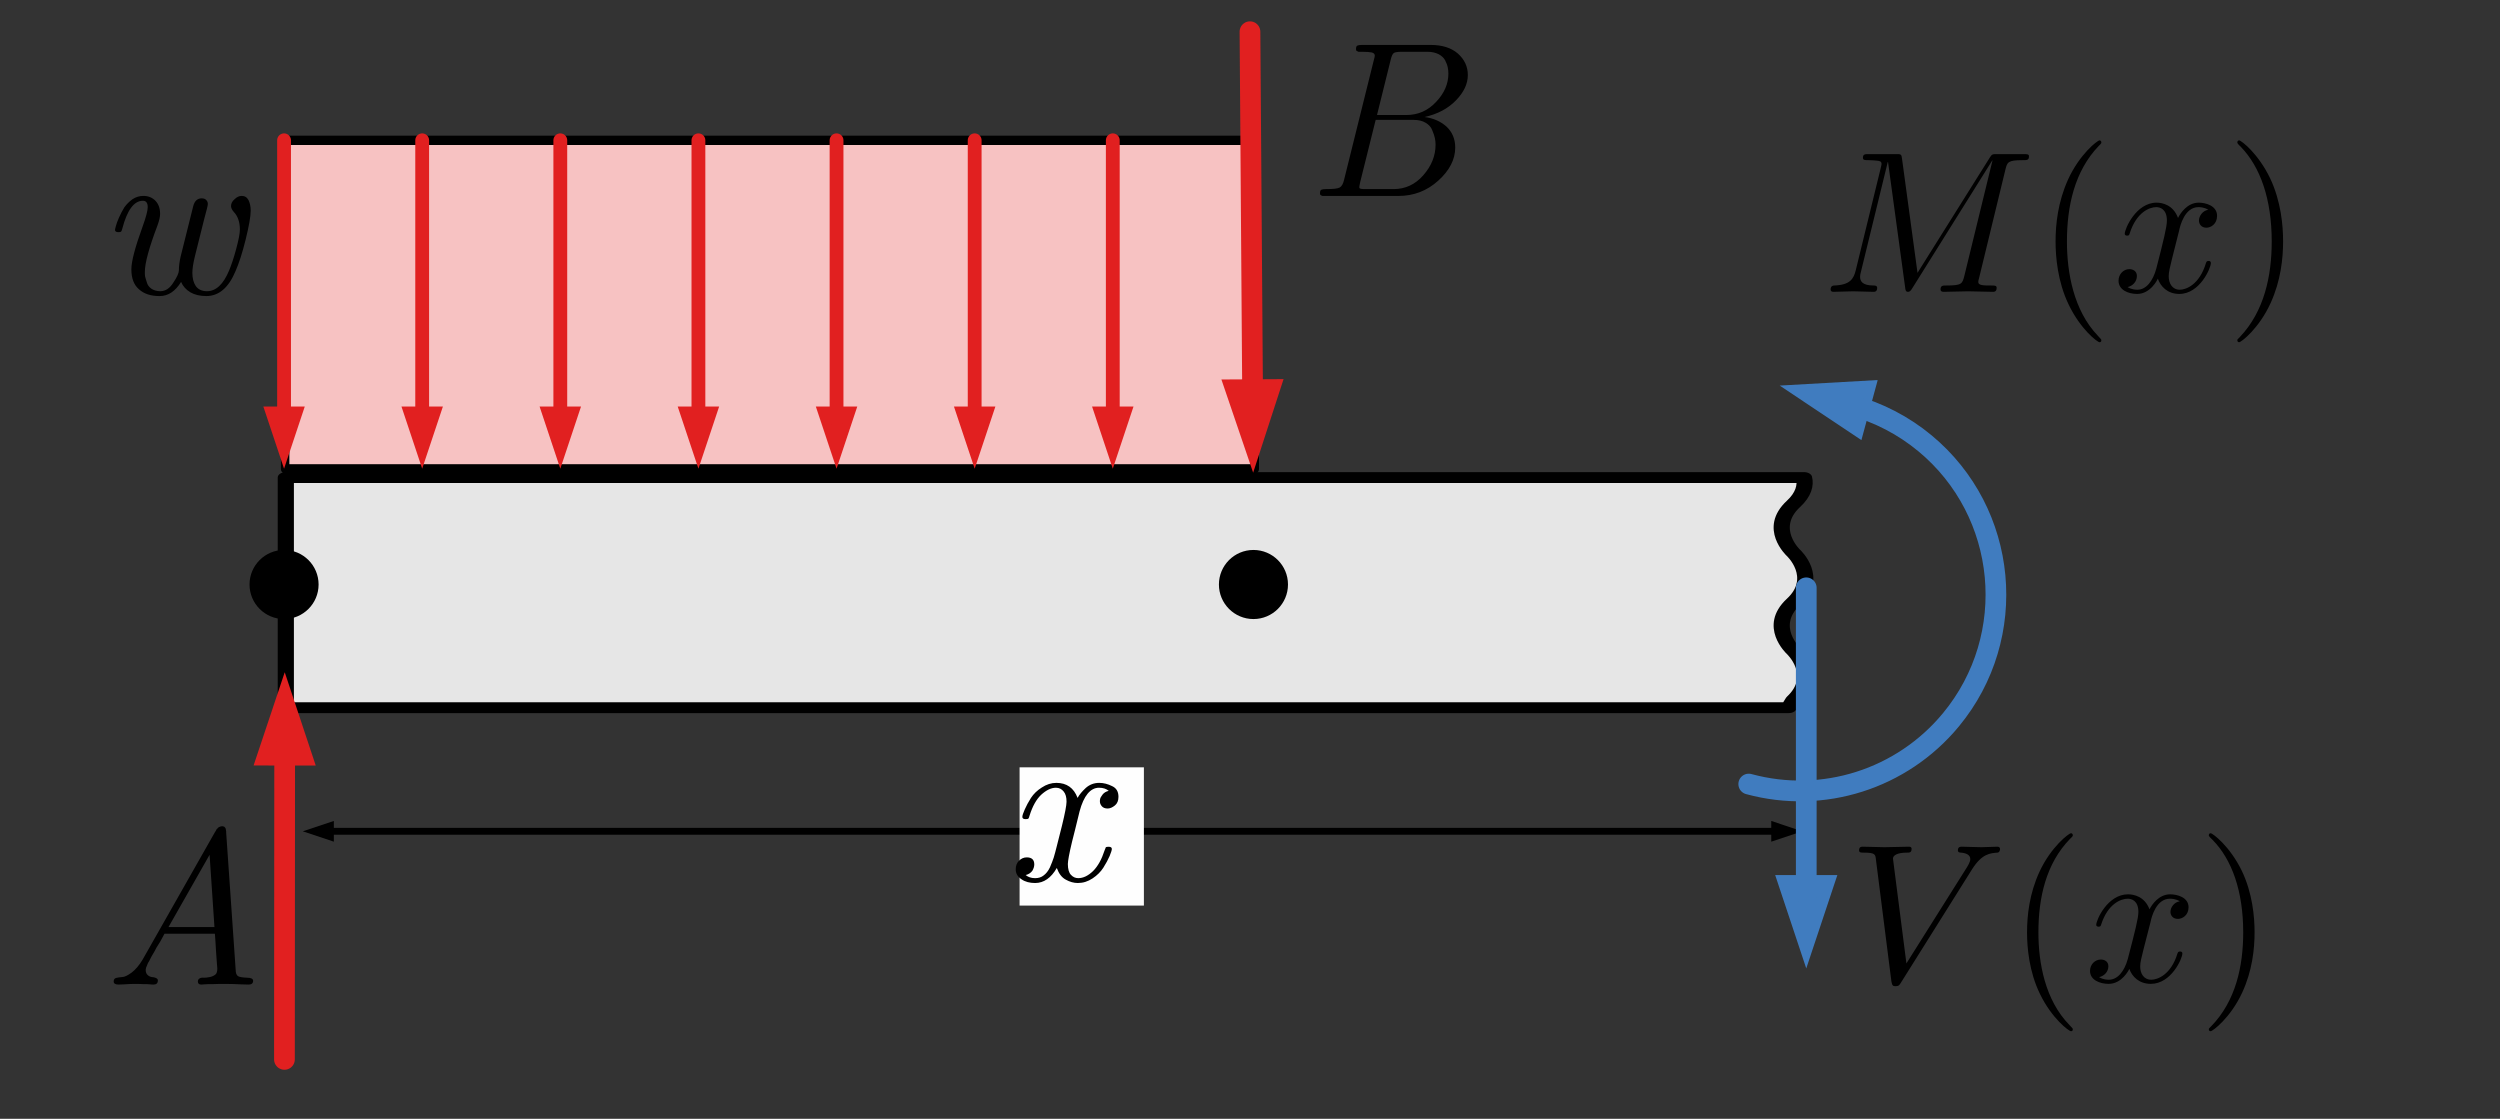 <?xml version="1.0" encoding="UTF-8" standalone="no"?>
<!DOCTYPE svg PUBLIC "-//W3C//DTD SVG 1.1//EN" "http://www.w3.org/Graphics/SVG/1.1/DTD/svg11.dtd">
<svg width="100%" height="100%" viewBox="0 0 181 81" version="1.1" xmlns="http://www.w3.org/2000/svg" xmlns:xlink="http://www.w3.org/1999/xlink" xml:space="preserve" xmlns:serif="http://www.serif.com/" style="fill-rule:evenodd;clip-rule:evenodd;stroke-linecap:round;stroke-linejoin:round;stroke-miterlimit:1.5;">
    <rect x="0" y="0" width="181" height="81" fill="#333333" stroke="none"/>
    <g transform="matrix(1,0,0,1,-560,-398)">
        <g id="simple-beam-ex2" transform="matrix(1,0,0,0.667,-99.434,394.822)">
            <rect x="660" y="5" width="180" height="120" style="fill:none;"/>
            <g transform="matrix(-2.545,1.53377e-16,1.02252e-16,-2.565,-907.477,-1033.28)">
                <path d="M-667.003,-424.905C-667.058,-425.236 -666.988,-425.628 -666.703,-426.019C-665.949,-427.056 -666.703,-428.093 -666.703,-428.093C-666.703,-428.093 -667.458,-429.129 -666.703,-430.166C-665.949,-431.203 -666.703,-432.239 -666.703,-432.239C-666.703,-432.239 -667.458,-433.276 -666.703,-434.313L-666.565,-434.643L-623.813,-434.643L-623.813,-424.905L-667.003,-424.905Z" style="fill:rgb(230,230,230);stroke:black;stroke-width:0.46px;"/>
            </g>
            <g transform="matrix(1.08,0,0,1.783,334.238,-388.145)">
                <rect x="320.222" y="228.908" width="65" height="20" style="fill:rgb(247,194,194);stroke:black;stroke-width:0.57px;"/>
            </g>
            <g transform="matrix(2,0.003,0.002,4.551,529.779,-754.516)">
                <g transform="matrix(0.5,-0,-0,0.33,64.626,166.816)">
                    <path d="M92.981,27.247L90.775,34.012L88.481,27.277L92.981,27.247Z" style="fill:rgb(225,32,32);"/>
                    <path d="M90.566,2.141C90.566,2.141 90.68,19.521 90.74,28.612" style="fill:none;stroke:rgb(225,32,32);stroke-width:1.5px;"/>
                </g>
            </g>
            <g transform="matrix(-2,-0.02,0.018,-4,896.873,791.894)">
                <g transform="matrix(-0.5,0.002,-0.003,-0.375,120.443,196.192)">
                    <path d="M18.316,55.398L20.566,48.648L22.816,55.398L18.316,55.398Z" style="fill:rgb(225,32,32);"/>
                    <path d="M20.566,76.663L20.566,54.048" style="fill:none;stroke:rgb(225,32,32);stroke-width:1.5px;"/>
                </g>
            </g>
            <g transform="matrix(2.5,0,0,3.75,577.5,-546.79)">
                <circle cx="41" cy="164" r="1"/>
            </g>
            <g transform="matrix(2.5,0,0,3.75,647.684,-546.79)">
                <circle cx="41" cy="164" r="1"/>
            </g>
            <g transform="matrix(1.207,0,0,3,657.228,-487)">
                <g transform="matrix(0.828,-0,-0,0.5,1.828,163.922)">
                    <path d="M128.316,60.906L130.566,60.156L128.316,59.406L128.316,60.906Z"/>
                    <path d="M24.184,60.906L21.934,60.156L24.184,59.406L24.184,60.906Z"/>
                    <path d="M128.766,60.156L23.734,60.156" style="fill:none;stroke:black;stroke-width:0.5px;"/>
                </g>
            </g>
            <g transform="matrix(2,0,0,3,606.402,-376.716)">
                <g transform="matrix(8,0,0,8,30.159,162.784)">
                    <path d="M0.059,-0.014C0.059,-0.023 0.063,-0.028 0.07,-0.03C0.077,-0.032 0.087,-0.033 0.097,-0.034C0.108,-0.034 0.122,-0.041 0.14,-0.054C0.157,-0.067 0.174,-0.086 0.19,-0.113L0.517,-0.689C0.518,-0.69 0.519,-0.692 0.521,-0.695C0.522,-0.698 0.524,-0.701 0.525,-0.703C0.527,-0.704 0.529,-0.706 0.531,-0.709C0.534,-0.712 0.537,-0.713 0.54,-0.714C0.542,-0.715 0.546,-0.716 0.549,-0.716C0.551,-0.716 0.554,-0.716 0.556,-0.715C0.558,-0.715 0.56,-0.714 0.561,-0.712C0.562,-0.711 0.563,-0.71 0.564,-0.709C0.565,-0.708 0.565,-0.707 0.566,-0.704C0.567,-0.701 0.567,-0.7 0.567,-0.699C0.567,-0.699 0.567,-0.696 0.568,-0.693L0.568,-0.688L0.611,-0.067C0.611,-0.052 0.615,-0.042 0.622,-0.038C0.628,-0.034 0.642,-0.032 0.663,-0.031C0.681,-0.031 0.69,-0.026 0.69,-0.017C0.69,-0.006 0.683,-0 0.67,-0C0.667,-0 0.655,-0 0.634,-0.001C0.613,-0.002 0.591,-0.003 0.567,-0.003C0.544,-0.003 0.524,-0.003 0.507,-0.002C0.49,-0.002 0.478,-0.002 0.469,-0.001C0.461,-0 0.456,-0 0.455,-0C0.445,-0 0.44,-0.005 0.44,-0.014C0.44,-0.021 0.443,-0.025 0.448,-0.028C0.453,-0.031 0.46,-0.032 0.468,-0.031C0.475,-0.031 0.484,-0.032 0.494,-0.034C0.504,-0.036 0.513,-0.04 0.52,-0.046C0.525,-0.05 0.528,-0.06 0.528,-0.073C0.528,-0.077 0.527,-0.085 0.526,-0.097C0.525,-0.109 0.524,-0.128 0.522,-0.153C0.521,-0.177 0.519,-0.203 0.517,-0.23L0.289,-0.23C0.283,-0.219 0.277,-0.208 0.27,-0.195C0.262,-0.183 0.257,-0.173 0.252,-0.166C0.248,-0.158 0.244,-0.15 0.239,-0.142C0.233,-0.133 0.23,-0.126 0.227,-0.121C0.224,-0.116 0.222,-0.111 0.219,-0.105C0.215,-0.1 0.213,-0.095 0.212,-0.092C0.211,-0.089 0.209,-0.085 0.208,-0.082C0.206,-0.078 0.205,-0.075 0.205,-0.073C0.204,-0.07 0.204,-0.068 0.204,-0.065C0.204,-0.056 0.207,-0.048 0.213,-0.043C0.218,-0.038 0.225,-0.035 0.232,-0.034C0.239,-0.034 0.245,-0.032 0.25,-0.03C0.256,-0.027 0.259,-0.024 0.259,-0.019C0.259,-0.006 0.252,-0 0.239,-0C0.237,-0 0.232,-0 0.224,-0.001C0.217,-0.002 0.206,-0.002 0.193,-0.002C0.18,-0.003 0.165,-0.003 0.15,-0.003C0.137,-0.003 0.123,-0.002 0.107,-0.001C0.092,-0 0.083,-0 0.081,-0C0.066,-0 0.059,-0.005 0.059,-0.014ZM0.307,-0.26L0.515,-0.26L0.493,-0.587L0.307,-0.26Z" style="fill-rule:nonzero;"/>
                </g>
            </g>
            <g transform="matrix(2,0,0,3,662.953,-447.318)">
                <g transform="matrix(8,0,0,8,45.504,157.784)">
                    <path d="M0.065,-0.012C0.065,-0.021 0.067,-0.026 0.071,-0.028C0.075,-0.03 0.082,-0.031 0.092,-0.031C0.124,-0.031 0.145,-0.033 0.154,-0.038C0.163,-0.043 0.17,-0.055 0.174,-0.073L0.309,-0.616C0.312,-0.626 0.313,-0.632 0.313,-0.635C0.313,-0.642 0.308,-0.647 0.299,-0.649C0.29,-0.651 0.275,-0.652 0.255,-0.652C0.247,-0.652 0.242,-0.652 0.239,-0.652C0.236,-0.653 0.234,-0.654 0.231,-0.656C0.229,-0.657 0.228,-0.66 0.228,-0.664C0.228,-0.673 0.23,-0.678 0.234,-0.68C0.238,-0.682 0.245,-0.683 0.255,-0.683L0.566,-0.683C0.618,-0.683 0.659,-0.67 0.689,-0.644C0.719,-0.617 0.734,-0.585 0.734,-0.547C0.734,-0.507 0.716,-0.469 0.68,-0.432C0.644,-0.395 0.597,-0.37 0.538,-0.357C0.577,-0.352 0.61,-0.338 0.637,-0.314C0.663,-0.29 0.677,-0.258 0.677,-0.219C0.677,-0.165 0.651,-0.115 0.6,-0.069C0.549,-0.023 0.489,-0 0.42,-0L0.09,-0C0.083,-0 0.079,-0 0.076,-0C0.073,-0.001 0.071,-0.002 0.068,-0.004C0.066,-0.005 0.065,-0.008 0.065,-0.012ZM0.245,-0.053C0.244,-0.048 0.243,-0.044 0.243,-0.041C0.243,-0.038 0.243,-0.036 0.244,-0.035C0.245,-0.034 0.247,-0.033 0.252,-0.032C0.257,-0.031 0.264,-0.031 0.274,-0.031L0.398,-0.031C0.451,-0.031 0.496,-0.052 0.532,-0.093C0.569,-0.135 0.588,-0.181 0.588,-0.232C0.588,-0.242 0.587,-0.252 0.585,-0.261C0.583,-0.271 0.579,-0.283 0.573,-0.297C0.568,-0.311 0.558,-0.322 0.543,-0.331C0.528,-0.34 0.51,-0.344 0.489,-0.344L0.317,-0.344L0.247,-0.063C0.247,-0.062 0.246,-0.059 0.245,-0.053ZM0.323,-0.366L0.455,-0.366C0.509,-0.366 0.554,-0.386 0.591,-0.426C0.628,-0.465 0.646,-0.508 0.646,-0.553C0.646,-0.563 0.645,-0.573 0.643,-0.582C0.641,-0.592 0.637,-0.602 0.631,-0.614C0.625,-0.625 0.615,-0.634 0.602,-0.641C0.588,-0.648 0.571,-0.652 0.552,-0.652L0.434,-0.652C0.417,-0.652 0.405,-0.65 0.4,-0.647C0.394,-0.644 0.389,-0.633 0.385,-0.616L0.323,-0.366Z" style="fill-rule:nonzero;"/>
                </g>
            </g>
            <g transform="matrix(1,0,0,1.783,359.778,-388.145)">
                <g transform="matrix(1,-0,-0,0.841,299.656,220.364)">
                    <path d="M19.066,29.429L20.566,33.929L22.066,29.429L19.066,29.429Z" style="fill:rgb(225,32,32);"/>
                    <path d="M20.566,30.329L20.566,10.156" style="fill:none;stroke:rgb(225,32,32);stroke-width:1px;stroke-linecap:butt;"/>
                </g>
            </g>
            <g transform="matrix(1,0,0,1.783,369.778,-388.145)">
                <g transform="matrix(1,-0,-0,0.841,289.656,220.364)">
                    <path d="M29.066,29.429L30.566,33.929L32.066,29.429L29.066,29.429Z" style="fill:rgb(225,32,32);"/>
                    <path d="M30.566,30.329L30.566,10.156" style="fill:none;stroke:rgb(225,32,32);stroke-width:1px;stroke-linecap:butt;"/>
                </g>
            </g>
            <g transform="matrix(1,0,0,1.783,379.778,-388.145)">
                <g transform="matrix(1,-0,-0,0.841,279.656,220.364)">
                    <path d="M39.066,29.429L40.566,33.929L42.066,29.429L39.066,29.429Z" style="fill:rgb(225,32,32);"/>
                    <path d="M40.566,30.329L40.566,10.156" style="fill:none;stroke:rgb(225,32,32);stroke-width:1px;stroke-linecap:butt;"/>
                </g>
            </g>
            <g transform="matrix(1,0,0,1.783,389.778,-388.145)">
                <g transform="matrix(1,-0,-0,0.841,269.656,220.364)">
                    <path d="M49.066,29.429L50.566,33.929L52.066,29.429L49.066,29.429Z" style="fill:rgb(225,32,32);"/>
                    <path d="M50.566,30.329L50.566,10.156" style="fill:none;stroke:rgb(225,32,32);stroke-width:1px;stroke-linecap:butt;"/>
                </g>
            </g>
            <g transform="matrix(1,0,0,1.783,399.778,-388.145)">
                <g transform="matrix(1,-0,-0,0.841,259.656,220.364)">
                    <path d="M59.066,29.429L60.566,33.929L62.066,29.429L59.066,29.429Z" style="fill:rgb(225,32,32);"/>
                    <path d="M60.566,30.329L60.566,10.156" style="fill:none;stroke:rgb(225,32,32);stroke-width:1px;stroke-linecap:butt;"/>
                </g>
            </g>
            <g transform="matrix(1,0,0,1.783,409.778,-388.145)">
                <g transform="matrix(1,-0,-0,0.841,249.656,220.364)">
                    <path d="M69.066,29.429L70.566,33.929L72.066,29.429L69.066,29.429Z" style="fill:rgb(225,32,32);"/>
                    <path d="M70.566,30.329L70.566,10.156" style="fill:none;stroke:rgb(225,32,32);stroke-width:1px;stroke-linecap:butt;"/>
                </g>
            </g>
            <g transform="matrix(1,0,0,1.783,419.778,-388.145)">
                <g transform="matrix(1,-0,-0,0.841,239.656,220.364)">
                    <path d="M79.066,29.429L80.566,33.929L82.066,29.429L79.066,29.429Z" style="fill:rgb(225,32,32);"/>
                    <path d="M80.566,30.329L80.566,10.156" style="fill:none;stroke:rgb(225,32,32);stroke-width:1px;stroke-linecap:butt;"/>
                </g>
            </g>
            <g transform="matrix(1,0,0,1.5,366.116,-318.618)">
                <g transform="matrix(16,0,0,16,300.317,236.837)">
                    <path d="M0.083,-0.288C0.083,-0.29 0.084,-0.296 0.087,-0.306C0.09,-0.316 0.094,-0.329 0.101,-0.344C0.108,-0.36 0.116,-0.375 0.125,-0.39C0.135,-0.404 0.147,-0.416 0.162,-0.427C0.177,-0.437 0.194,-0.442 0.211,-0.442C0.233,-0.442 0.251,-0.435 0.266,-0.42C0.28,-0.405 0.287,-0.386 0.287,-0.361C0.287,-0.347 0.283,-0.33 0.275,-0.308C0.237,-0.208 0.218,-0.138 0.218,-0.098C0.218,-0.092 0.218,-0.085 0.219,-0.078C0.221,-0.071 0.223,-0.062 0.227,-0.051C0.23,-0.039 0.237,-0.03 0.248,-0.022C0.259,-0.015 0.272,-0.011 0.288,-0.011C0.311,-0.011 0.331,-0.024 0.347,-0.05C0.364,-0.075 0.372,-0.094 0.372,-0.105C0.372,-0.125 0.375,-0.146 0.38,-0.168L0.437,-0.396C0.443,-0.419 0.456,-0.431 0.475,-0.431C0.485,-0.431 0.492,-0.428 0.496,-0.423C0.501,-0.418 0.503,-0.412 0.503,-0.405C0.503,-0.4 0.498,-0.378 0.487,-0.339L0.445,-0.171C0.437,-0.139 0.433,-0.113 0.433,-0.094C0.433,-0.07 0.438,-0.05 0.448,-0.035C0.459,-0.019 0.476,-0.011 0.499,-0.011C0.54,-0.011 0.573,-0.042 0.599,-0.104C0.609,-0.128 0.62,-0.16 0.631,-0.201C0.642,-0.242 0.648,-0.271 0.648,-0.29C0.648,-0.323 0.639,-0.35 0.621,-0.369C0.612,-0.379 0.608,-0.388 0.608,-0.396C0.608,-0.407 0.613,-0.418 0.624,-0.427C0.634,-0.437 0.645,-0.442 0.656,-0.442C0.67,-0.442 0.68,-0.436 0.687,-0.423C0.693,-0.411 0.697,-0.395 0.697,-0.376C0.697,-0.349 0.689,-0.305 0.674,-0.244C0.659,-0.183 0.643,-0.135 0.628,-0.101C0.597,-0.027 0.553,0.011 0.496,0.011C0.467,0.011 0.443,0.005 0.424,-0.006C0.404,-0.018 0.39,-0.034 0.382,-0.053C0.356,-0.011 0.324,0.011 0.285,0.011C0.285,0.011 0.285,0.011 0.284,0.011C0.245,0.011 0.214,0.001 0.191,-0.02C0.168,-0.04 0.157,-0.07 0.157,-0.11C0.157,-0.146 0.174,-0.21 0.207,-0.301C0.223,-0.345 0.231,-0.375 0.231,-0.391C0.231,-0.41 0.224,-0.42 0.209,-0.42C0.169,-0.42 0.138,-0.378 0.116,-0.294C0.114,-0.286 0.112,-0.282 0.11,-0.28C0.108,-0.279 0.104,-0.278 0.098,-0.278C0.088,-0.278 0.083,-0.282 0.083,-0.288Z" style="fill-rule:nonzero;"/>
                </g>
            </g>
            <g transform="matrix(1,0,0,1.5,399.778,-325.681)">
                <path d="M390.222,272L390.222,283.908" style="fill:none;stroke:black;stroke-width:0.5px;"/>
            </g>
            <g transform="matrix(1.333,0,0,1,-290,2.901)">
                <g transform="matrix(0.75,0,0,1.5,517.334,-325.681)">
                    <path d="M390.222,272L390.222,283.908" style="fill:none;stroke:black;stroke-width:0.5px;"/>
                </g>
                <g transform="matrix(1.34589e-16,-4.396,-1.438,-1.7612e-16,958.301,2282.12)">
                    <g transform="matrix(-0.299,0.377,-0.247,-0.456,574.546,99.01)">
                        <g transform="matrix(-0.561,0.679,0.679,0.561,188.788,-2.129)">
                            <path d="M136.199,27.225L129.095,27.626L135.018,31.568L136.199,27.225Z" style="fill:rgb(64,124,191);"/>
                            <path d="M134.306,29.042C136.256,29.572 138.07,30.513 139.627,31.8C145.663,36.791 146.511,45.744 141.519,51.78C137.969,56.073 132.236,57.892 126.86,56.431C132.236,57.892 137.969,56.073 141.519,51.78C146.511,45.744 145.663,36.791 139.627,31.8C138.07,30.513 136.256,29.572 134.306,29.042Z" style="fill:none;stroke:rgb(64,124,191);stroke-width:1.5px;stroke-linecap:butt;"/>
                        </g>
                    </g>
                    <g id="path17940" transform="matrix(-0.57,0,0,-0.871,557.904,126.568)">
                        <g transform="matrix(-3.66756e-17,0.599,0.599,3.66756e-17,68.798,-51.275)">
                            <path d="M128.752,63.22L131.002,69.97L133.252,63.22L128.752,63.22Z" style="fill:rgb(64,124,191);fill-rule:nonzero;"/>
                            <path d="M131.002,64.57L131.002,42.445" style="fill:none;fill-rule:nonzero;stroke:rgb(64,124,191);stroke-width:1.5px;"/>
                        </g>
                    </g>
                </g>
                <g transform="matrix(0.899,0,0,1.833,809.435,11.882)">
                    <g id="surface1">
                        <g transform="matrix(1,0,0,1,1.998,11.816)">
                            <g id="glyph0-1">
                                <path d="M11.063,-7.25C11.172,-7.672 11.203,-7.797 12.094,-7.797C12.375,-7.797 12.484,-7.797 12.484,-8.031C12.484,-8.156 12.359,-8.156 12.156,-8.156L10.578,-8.156C10.266,-8.156 10.25,-8.156 10.109,-7.938L5.75,-1.125L4.813,-7.891C4.781,-8.156 4.75,-8.156 4.453,-8.156L2.813,-8.156C2.578,-8.156 2.453,-8.156 2.453,-7.938C2.453,-7.797 2.563,-7.797 2.797,-7.797C2.953,-7.797 3.172,-7.781 3.313,-7.766C3.5,-7.75 3.578,-7.703 3.578,-7.578C3.578,-7.531 3.563,-7.5 3.531,-7.344L2.016,-1.266C1.891,-0.781 1.688,-0.406 0.719,-0.375C0.656,-0.375 0.5,-0.359 0.5,-0.141C0.5,-0.031 0.578,0 0.672,0C1.047,0 1.469,-0.031 1.859,-0.031C2.266,-0.031 2.703,0 3.094,0C3.156,0 3.313,0 3.313,-0.234C3.313,-0.375 3.172,-0.375 3.094,-0.375C2.422,-0.375 2.281,-0.625 2.281,-0.891C2.281,-0.984 2.297,-1.047 2.328,-1.172L3.953,-7.688L3.969,-7.688L5,-0.281C5.016,-0.125 5.031,0 5.172,0C5.313,0 5.375,-0.125 5.438,-0.219L10.266,-7.781L10.281,-7.781L8.578,-0.938C8.453,-0.469 8.422,-0.375 7.484,-0.375C7.281,-0.375 7.141,-0.375 7.141,-0.141C7.141,0 7.297,0 7.328,0C7.656,0 8.469,-0.031 8.813,-0.031C9.297,-0.031 9.813,0 10.297,0C10.375,0 10.531,0 10.531,-0.234C10.531,-0.375 10.422,-0.375 10.203,-0.375C9.75,-0.375 9.422,-0.375 9.422,-0.578C9.422,-0.641 9.422,-0.656 9.484,-0.875L11.063,-7.25Z" style="fill-rule:nonzero;"/>
                            </g>
                        </g>
                        <g transform="matrix(1,0,0,1,14.901,11.816)">
                            <g id="glyph1-1">
                                <path d="M3.953,2.875C3.953,2.828 3.953,2.813 3.75,2.609C2.266,1.094 1.875,-1.156 1.875,-2.984C1.875,-5.063 2.328,-7.141 3.797,-8.641C3.953,-8.781 3.953,-8.813 3.953,-8.844C3.953,-8.922 3.906,-8.969 3.844,-8.969C3.719,-8.969 2.641,-8.156 1.938,-6.641C1.328,-5.313 1.188,-4 1.188,-2.984C1.188,-2.063 1.313,-0.609 1.969,0.734C2.688,2.219 3.719,2.984 3.844,2.984C3.906,2.984 3.953,2.953 3.953,2.875Z" style="fill-rule:nonzero;"/>
                            </g>
                        </g>
                        <g transform="matrix(1,0,0,1,19.549,11.816)">
                            <g id="glyph0-2">
                                <path d="M4,-3.609C4.063,-3.922 4.344,-5.016 5.172,-5.016C5.234,-5.016 5.516,-5.016 5.766,-4.859C5.438,-4.813 5.203,-4.5 5.203,-4.219C5.203,-4.031 5.328,-3.797 5.656,-3.797C5.922,-3.797 6.297,-4.016 6.297,-4.5C6.297,-5.109 5.594,-5.281 5.188,-5.281C4.5,-5.281 4.078,-4.656 3.938,-4.375C3.641,-5.156 2.984,-5.281 2.641,-5.281C1.406,-5.281 0.719,-3.734 0.719,-3.438C0.719,-3.328 0.844,-3.328 0.859,-3.328C0.953,-3.328 0.984,-3.344 1.016,-3.453C1.422,-4.719 2.219,-5.016 2.625,-5.016C2.844,-5.016 3.266,-4.906 3.266,-4.219C3.266,-3.844 3.063,-3.047 2.625,-1.375C2.422,-0.641 2.016,-0.125 1.484,-0.125C1.406,-0.125 1.141,-0.125 0.891,-0.281C1.188,-0.344 1.453,-0.594 1.453,-0.938C1.453,-1.25 1.188,-1.344 1,-1.344C0.641,-1.344 0.344,-1.047 0.344,-0.656C0.344,-0.109 0.938,0.125 1.469,0.125C2.266,0.125 2.688,-0.703 2.719,-0.781C2.875,-0.328 3.297,0.125 4.016,0.125C5.25,0.125 5.922,-1.406 5.922,-1.703C5.922,-1.828 5.828,-1.828 5.781,-1.828C5.672,-1.828 5.656,-1.781 5.625,-1.703C5.234,-0.422 4.422,-0.125 4.047,-0.125C3.578,-0.125 3.375,-0.516 3.375,-0.922C3.375,-1.188 3.453,-1.453 3.578,-1.969L4,-3.609Z" style="fill-rule:nonzero;"/>
                            </g>
                        </g>
                        <g transform="matrix(1,0,0,1,26.382,11.816)">
                            <g id="glyph1-2">
                                <path d="M3.453,-2.984C3.453,-3.922 3.328,-5.359 2.672,-6.719C1.953,-8.188 0.922,-8.969 0.797,-8.969C0.734,-8.969 0.688,-8.922 0.688,-8.844C0.688,-8.813 0.688,-8.781 0.906,-8.578C2.078,-7.391 2.766,-5.484 2.766,-2.984C2.766,-0.938 2.313,1.156 0.844,2.672C0.688,2.813 0.688,2.828 0.688,2.875C0.688,2.938 0.734,2.984 0.797,2.984C0.922,2.984 2,2.172 2.703,0.656C3.313,-0.656 3.453,-1.984 3.453,-2.984Z" style="fill-rule:nonzero;"/>
                            </g>
                        </g>
                    </g>
                </g>
                <g transform="matrix(0.899,0,0,1.798,810.827,87.188)">
                    <g id="surface11" serif:id="surface1">
                        <g transform="matrix(1,0,0,1,1.998,11.816)">
                            <g id="glyph0-11" serif:id="glyph0-1">
                                <path d="M7.5,-6.797C8.094,-7.734 8.594,-7.766 9.031,-7.797C9.188,-7.813 9.188,-8.016 9.188,-8.016C9.188,-8.109 9.125,-8.156 9.031,-8.156C8.719,-8.156 8.375,-8.125 8.063,-8.125C7.656,-8.125 7.25,-8.156 6.875,-8.156C6.797,-8.156 6.641,-8.156 6.641,-7.938C6.641,-7.813 6.75,-7.797 6.844,-7.797C7.156,-7.766 7.391,-7.656 7.391,-7.406C7.391,-7.219 7.203,-6.953 7.203,-6.938L3.531,-1.109L2.719,-7.438C2.719,-7.641 3,-7.797 3.547,-7.797C3.719,-7.797 3.844,-7.797 3.844,-8.031C3.844,-8.141 3.75,-8.156 3.688,-8.156C3.203,-8.156 2.688,-8.125 2.203,-8.125C1.984,-8.125 1.75,-8.141 1.547,-8.141C1.328,-8.141 1.094,-8.156 0.891,-8.156C0.813,-8.156 0.672,-8.156 0.672,-7.938C0.672,-7.797 0.781,-7.797 0.969,-7.797C1.641,-7.797 1.656,-7.688 1.688,-7.391L2.625,-0.016C2.672,0.234 2.719,0.266 2.875,0.266C3.063,0.266 3.109,0.203 3.203,0.047L7.5,-6.797Z" style="fill-rule:nonzero;"/>
                            </g>
                        </g>
                        <g transform="matrix(1,0,0,1,11.629,11.816)">
                            <g id="glyph1-11" serif:id="glyph1-1">
                                <path d="M3.953,2.875C3.953,2.828 3.953,2.813 3.75,2.609C2.266,1.094 1.875,-1.156 1.875,-2.984C1.875,-5.063 2.328,-7.141 3.797,-8.641C3.953,-8.781 3.953,-8.813 3.953,-8.844C3.953,-8.922 3.906,-8.969 3.844,-8.969C3.719,-8.969 2.641,-8.156 1.938,-6.641C1.328,-5.313 1.188,-4 1.188,-2.984C1.188,-2.063 1.313,-0.609 1.969,0.734C2.688,2.219 3.719,2.984 3.844,2.984C3.906,2.984 3.953,2.953 3.953,2.875Z" style="fill-rule:nonzero;"/>
                            </g>
                        </g>
                        <g transform="matrix(1,0,0,1,16.278,11.816)">
                            <g id="glyph0-21" serif:id="glyph0-2">
                                <path d="M4,-3.609C4.063,-3.922 4.344,-5.016 5.172,-5.016C5.234,-5.016 5.516,-5.016 5.766,-4.859C5.438,-4.813 5.203,-4.5 5.203,-4.219C5.203,-4.031 5.328,-3.797 5.656,-3.797C5.922,-3.797 6.297,-4.016 6.297,-4.5C6.297,-5.109 5.594,-5.281 5.188,-5.281C4.5,-5.281 4.078,-4.656 3.938,-4.375C3.641,-5.156 2.984,-5.281 2.641,-5.281C1.406,-5.281 0.719,-3.734 0.719,-3.438C0.719,-3.328 0.844,-3.328 0.859,-3.328C0.953,-3.328 0.984,-3.344 1.016,-3.453C1.422,-4.719 2.219,-5.016 2.625,-5.016C2.844,-5.016 3.266,-4.906 3.266,-4.219C3.266,-3.844 3.063,-3.047 2.625,-1.375C2.422,-0.641 2.016,-0.125 1.484,-0.125C1.406,-0.125 1.141,-0.125 0.891,-0.281C1.188,-0.344 1.453,-0.594 1.453,-0.938C1.453,-1.25 1.188,-1.344 1,-1.344C0.641,-1.344 0.344,-1.047 0.344,-0.656C0.344,-0.109 0.938,0.125 1.469,0.125C2.266,0.125 2.688,-0.703 2.719,-0.781C2.875,-0.328 3.297,0.125 4.016,0.125C5.25,0.125 5.922,-1.406 5.922,-1.703C5.922,-1.828 5.828,-1.828 5.781,-1.828C5.672,-1.828 5.656,-1.781 5.625,-1.703C5.234,-0.422 4.422,-0.125 4.047,-0.125C3.578,-0.125 3.375,-0.516 3.375,-0.922C3.375,-1.188 3.453,-1.453 3.578,-1.969L4,-3.609Z" style="fill-rule:nonzero;"/>
                            </g>
                        </g>
                        <g transform="matrix(1,0,0,1,23.111,11.816)">
                            <g id="glyph1-21" serif:id="glyph1-2">
                                <path d="M3.453,-2.984C3.453,-3.922 3.328,-5.359 2.672,-6.719C1.953,-8.188 0.922,-8.969 0.797,-8.969C0.734,-8.969 0.688,-8.922 0.688,-8.844C0.688,-8.813 0.688,-8.781 0.906,-8.578C2.078,-7.391 2.766,-5.484 2.766,-2.984C2.766,-0.938 2.313,1.156 0.844,2.672C0.688,2.813 0.688,2.828 0.688,2.875C0.688,2.938 0.734,2.984 0.797,2.984C0.922,2.984 2,2.172 2.703,0.656C3.313,-0.656 3.453,-1.984 3.453,-2.984Z" style="fill-rule:nonzero;"/>
                            </g>
                        </g>
                    </g>
                </g>
            </g>
            <g transform="matrix(1,0,0,1.5,729.927,83.25)">
                <g id="surface12" serif:id="surface1">
                    <g transform="matrix(0.6,0,0,0.667,3.325,3.203)">
                        <rect x="0" y="0" width="15" height="15" style="fill:rgb(254,254,254);"/>
                    </g>
                    <g transform="matrix(1.208,0,0,1.208,-464.057,-453.592)">
                        <g transform="matrix(13.242,0,0,13.242,385.972,384.926)">
                            <path d="M0.053,-0.051C0.053,-0.067 0.058,-0.08 0.068,-0.09C0.078,-0.1 0.09,-0.105 0.103,-0.105C0.126,-0.105 0.137,-0.094 0.137,-0.073C0.137,-0.064 0.134,-0.054 0.128,-0.044C0.121,-0.035 0.111,-0.028 0.098,-0.025C0.109,-0.016 0.123,-0.011 0.14,-0.011L0.142,-0.011C0.156,-0.011 0.169,-0.015 0.179,-0.023C0.19,-0.031 0.2,-0.043 0.208,-0.06C0.215,-0.077 0.221,-0.091 0.225,-0.104C0.229,-0.118 0.234,-0.135 0.239,-0.156C0.247,-0.188 0.255,-0.219 0.262,-0.247C0.276,-0.304 0.283,-0.341 0.283,-0.357C0.283,-0.377 0.279,-0.392 0.27,-0.403C0.261,-0.414 0.25,-0.42 0.235,-0.42C0.213,-0.42 0.191,-0.409 0.168,-0.388C0.146,-0.367 0.129,-0.336 0.116,-0.295C0.114,-0.287 0.112,-0.282 0.11,-0.28C0.109,-0.279 0.105,-0.278 0.098,-0.278C0.088,-0.278 0.083,-0.281 0.083,-0.288C0.083,-0.295 0.087,-0.306 0.094,-0.322C0.101,-0.338 0.11,-0.355 0.122,-0.374C0.134,-0.392 0.15,-0.408 0.171,-0.421C0.192,-0.435 0.214,-0.442 0.237,-0.442C0.284,-0.442 0.316,-0.419 0.333,-0.374C0.341,-0.389 0.354,-0.404 0.37,-0.419C0.387,-0.434 0.407,-0.442 0.431,-0.442C0.451,-0.442 0.47,-0.437 0.49,-0.427C0.509,-0.418 0.518,-0.402 0.518,-0.379C0.518,-0.362 0.513,-0.349 0.502,-0.34C0.491,-0.331 0.48,-0.326 0.469,-0.326C0.457,-0.326 0.448,-0.33 0.443,-0.336C0.437,-0.343 0.434,-0.35 0.434,-0.358C0.434,-0.361 0.434,-0.365 0.435,-0.369C0.436,-0.374 0.439,-0.38 0.446,-0.389C0.453,-0.398 0.462,-0.403 0.474,-0.406C0.463,-0.415 0.449,-0.42 0.43,-0.42C0.391,-0.42 0.361,-0.384 0.342,-0.313C0.326,-0.248 0.315,-0.202 0.308,-0.176C0.295,-0.122 0.289,-0.088 0.289,-0.075C0.289,-0.052 0.294,-0.035 0.303,-0.026C0.312,-0.016 0.323,-0.011 0.336,-0.011C0.359,-0.011 0.381,-0.022 0.403,-0.043C0.425,-0.065 0.442,-0.096 0.455,-0.136C0.458,-0.144 0.46,-0.149 0.461,-0.151C0.463,-0.152 0.467,-0.153 0.473,-0.153C0.483,-0.153 0.488,-0.15 0.488,-0.143C0.488,-0.137 0.484,-0.126 0.478,-0.111C0.471,-0.095 0.462,-0.078 0.45,-0.059C0.438,-0.04 0.422,-0.024 0.401,-0.01C0.38,0.004 0.358,0.011 0.334,0.011C0.316,0.011 0.298,0.006 0.28,-0.004C0.261,-0.014 0.248,-0.032 0.239,-0.057C0.213,-0.012 0.18,0.011 0.141,0.011C0.117,0.011 0.096,0.006 0.079,-0.006C0.062,-0.017 0.053,-0.032 0.053,-0.051Z" style="fill-rule:nonzero;"/>
                        </g>
                    </g>
                </g>
            </g>
        </g>
    </g>
</svg>
